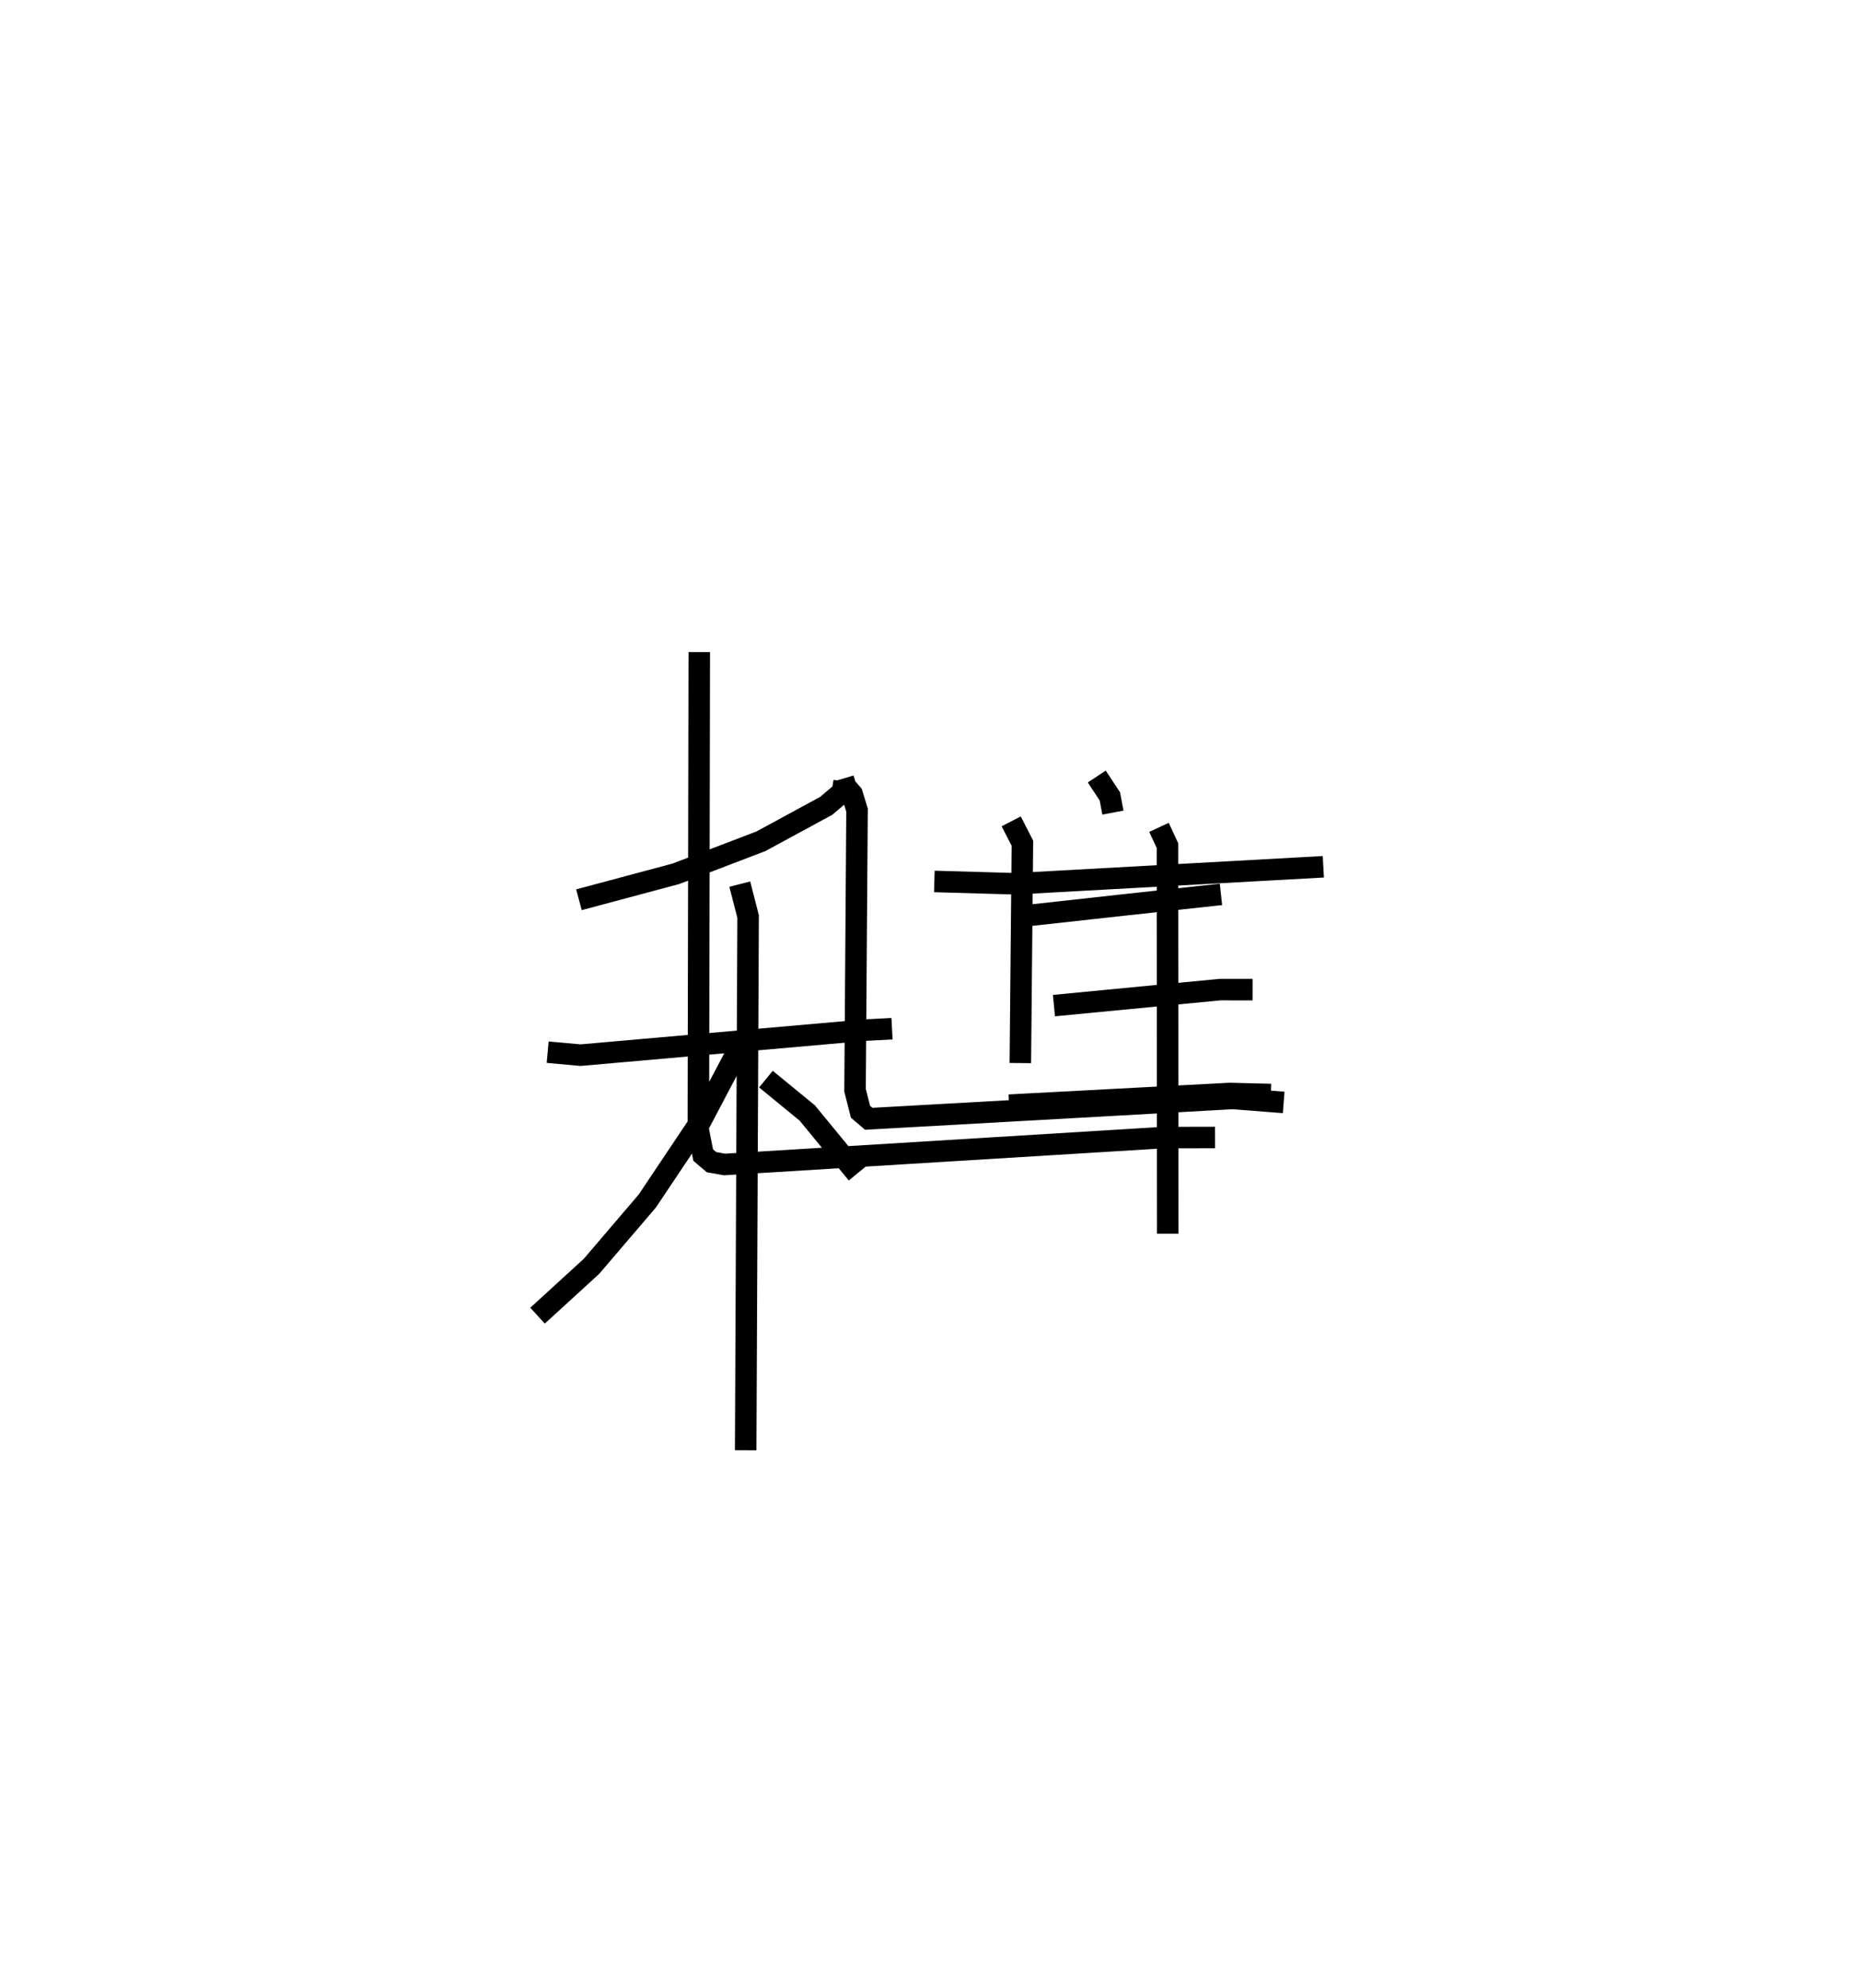 <?xml version="1.0" encoding="utf-8" ?>
<svg baseProfile="full" height="92.427" version="1.1" width="86.544" xmlns="http://www.w3.org/2000/svg" xmlns:ev="http://www.w3.org/2001/xml-events" xmlns:xlink="http://www.w3.org/1999/xlink"><defs /><rect fill="white" height="92.427" width="86.544" x="0" y="0" /><path d="M27.456,25 m0.0,0.0 m11.759,11.198 l0.045,0.152 -0.094,0.484 l-0.741,0.631 -3.033,1.646 l-3.957,1.514 -4.512,1.208 m-1.455,7.087 l1.531,0.138 13.244,-1.165 l1.239,-0.065 m-7.079,-6.722 l0.387,1.508 -0.113,24.813 m-0.026,-19.223 l-2.087,3.957 -2.463,3.68 l-2.594,3.035 -2.509,2.294 m10.621,-10.998 l1.923,1.576 2.317,2.82 m3.592,-13.586 l3.767,0.108 14.323,-0.79 m-10.537,-4.196 l0.609,0.923 0.142,0.754 m-4.731,0.407 l0.522,1.016 -0.096,10.222 m6.448,-10.959 l0.393,0.846 0.014,18.047 m-6.877,-14.752 l4.816,-0.531 4.536,-0.493 m-7.767,5.171 l7.722,-0.744 1.515,0.001 m-11.321,5.372 l10.254,-0.543 1.918,0.048 m-19.903,-14.463 l0.428,0.493 0.23,0.746 l-0.093,13.024 0.253,1 l0.384,0.328 16.931,-0.946 l2.365,0.185 m-27.177,-20.938 l-0.043,22.24 0.225,1.146 l0.388,0.33 0.609,0.107 l20.378,-1.249 2.429,-0.005 " fill="none" stroke="black" stroke-width="1" /></svg>